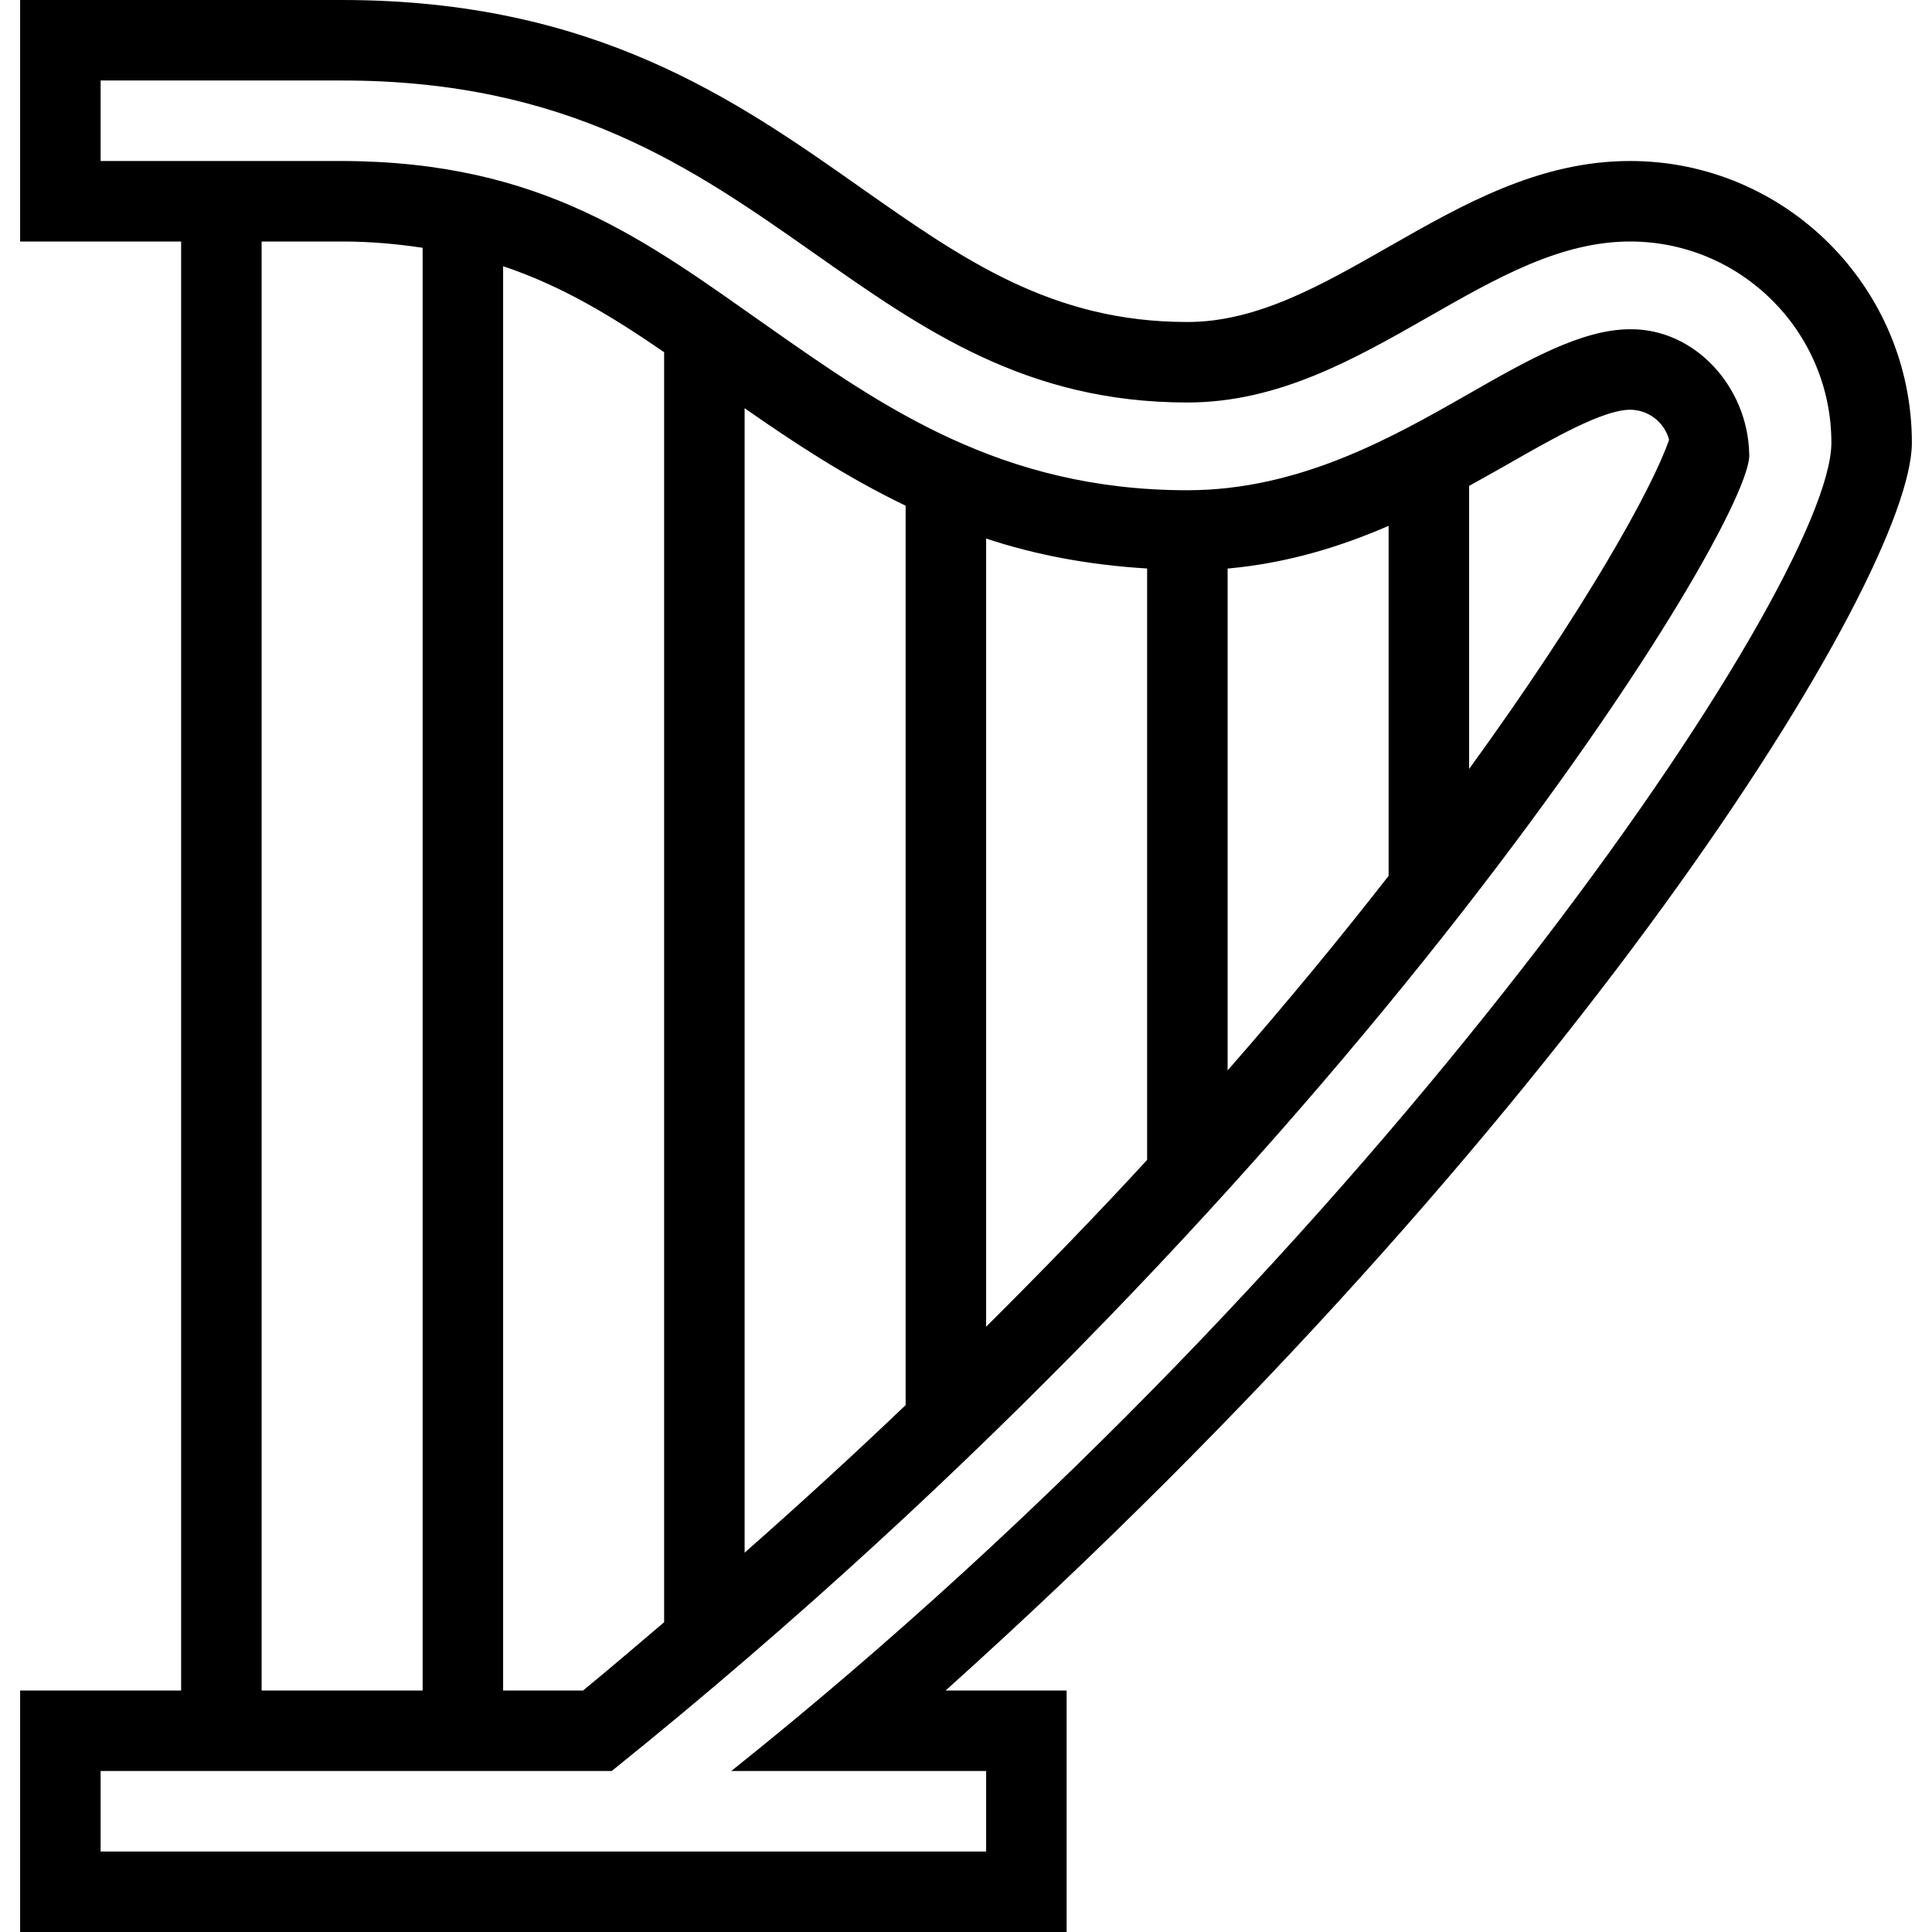 <svg id="Layer_1" viewBox="0 0 24 24" xmlns="http://www.w3.org/2000/svg" data-name="Layer 1"><path d="m23.75 5.5c0-1.93-1.57-3.5-3.5-3.5-1.133 0-2.081.542-2.998 1.065-.841.48-1.635.935-2.502.935-1.683 0-2.785-.774-4.061-1.671-1.552-1.092-3.312-2.329-6.439-2.329h-4v3h2v18h-2v3h13v-3h-1.503c7.776-6.989 12.003-13.832 12.003-15.5zm-11.5 16.5v1h-11v-1h6.349c9.244-7.432 14.224-15.574 14.13-16.369-.02-.824-.673-1.549-1.479-1.541-.602 0-1.284.39-2.006.803-.934.533-2.095 1.197-3.494 1.197-2.313 0-3.784-1.033-5.211-2.035-1.506-1.057-2.786-2.048-5.289-2.055h-3v-1h3c2.811 0 4.363 1.092 5.864 2.146 1.355.953 2.637 1.854 4.636 1.854 1.133 0 2.081-.542 2.998-1.065.841-.48 1.635-.935 2.502-.935 1.379 0 2.5 1.121 2.5 2.5 0 1.756-5.627 10.084-13.666 16.5zm-9-1v-18h1c.363 0 .689.032 1 .078v17.922zm3 0v-17.693c.746.25 1.369.635 2 1.068v15.777c-.333.282-.66.564-1.007.848zm3-1.711v-14.218c.609.425 1.26.855 2 1.211v11.173c-.633.604-1.3 1.216-2 1.833zm3-2.808v-9.791c.599.199 1.264.328 2 .372v7.347c-.618.672-1.29 1.366-2 2.072zm3-3.184v-6.234c.742-.067 1.404-.272 2-.531v4.348c-.591.758-1.253 1.564-2 2.417zm3-3.745v-3.516c.169-.093.333-.186.49-.275.55-.314 1.173-.671 1.51-.671.229 0 .427.158.484.373-.205.596-1.025 2.078-2.484 4.089z"/></svg>